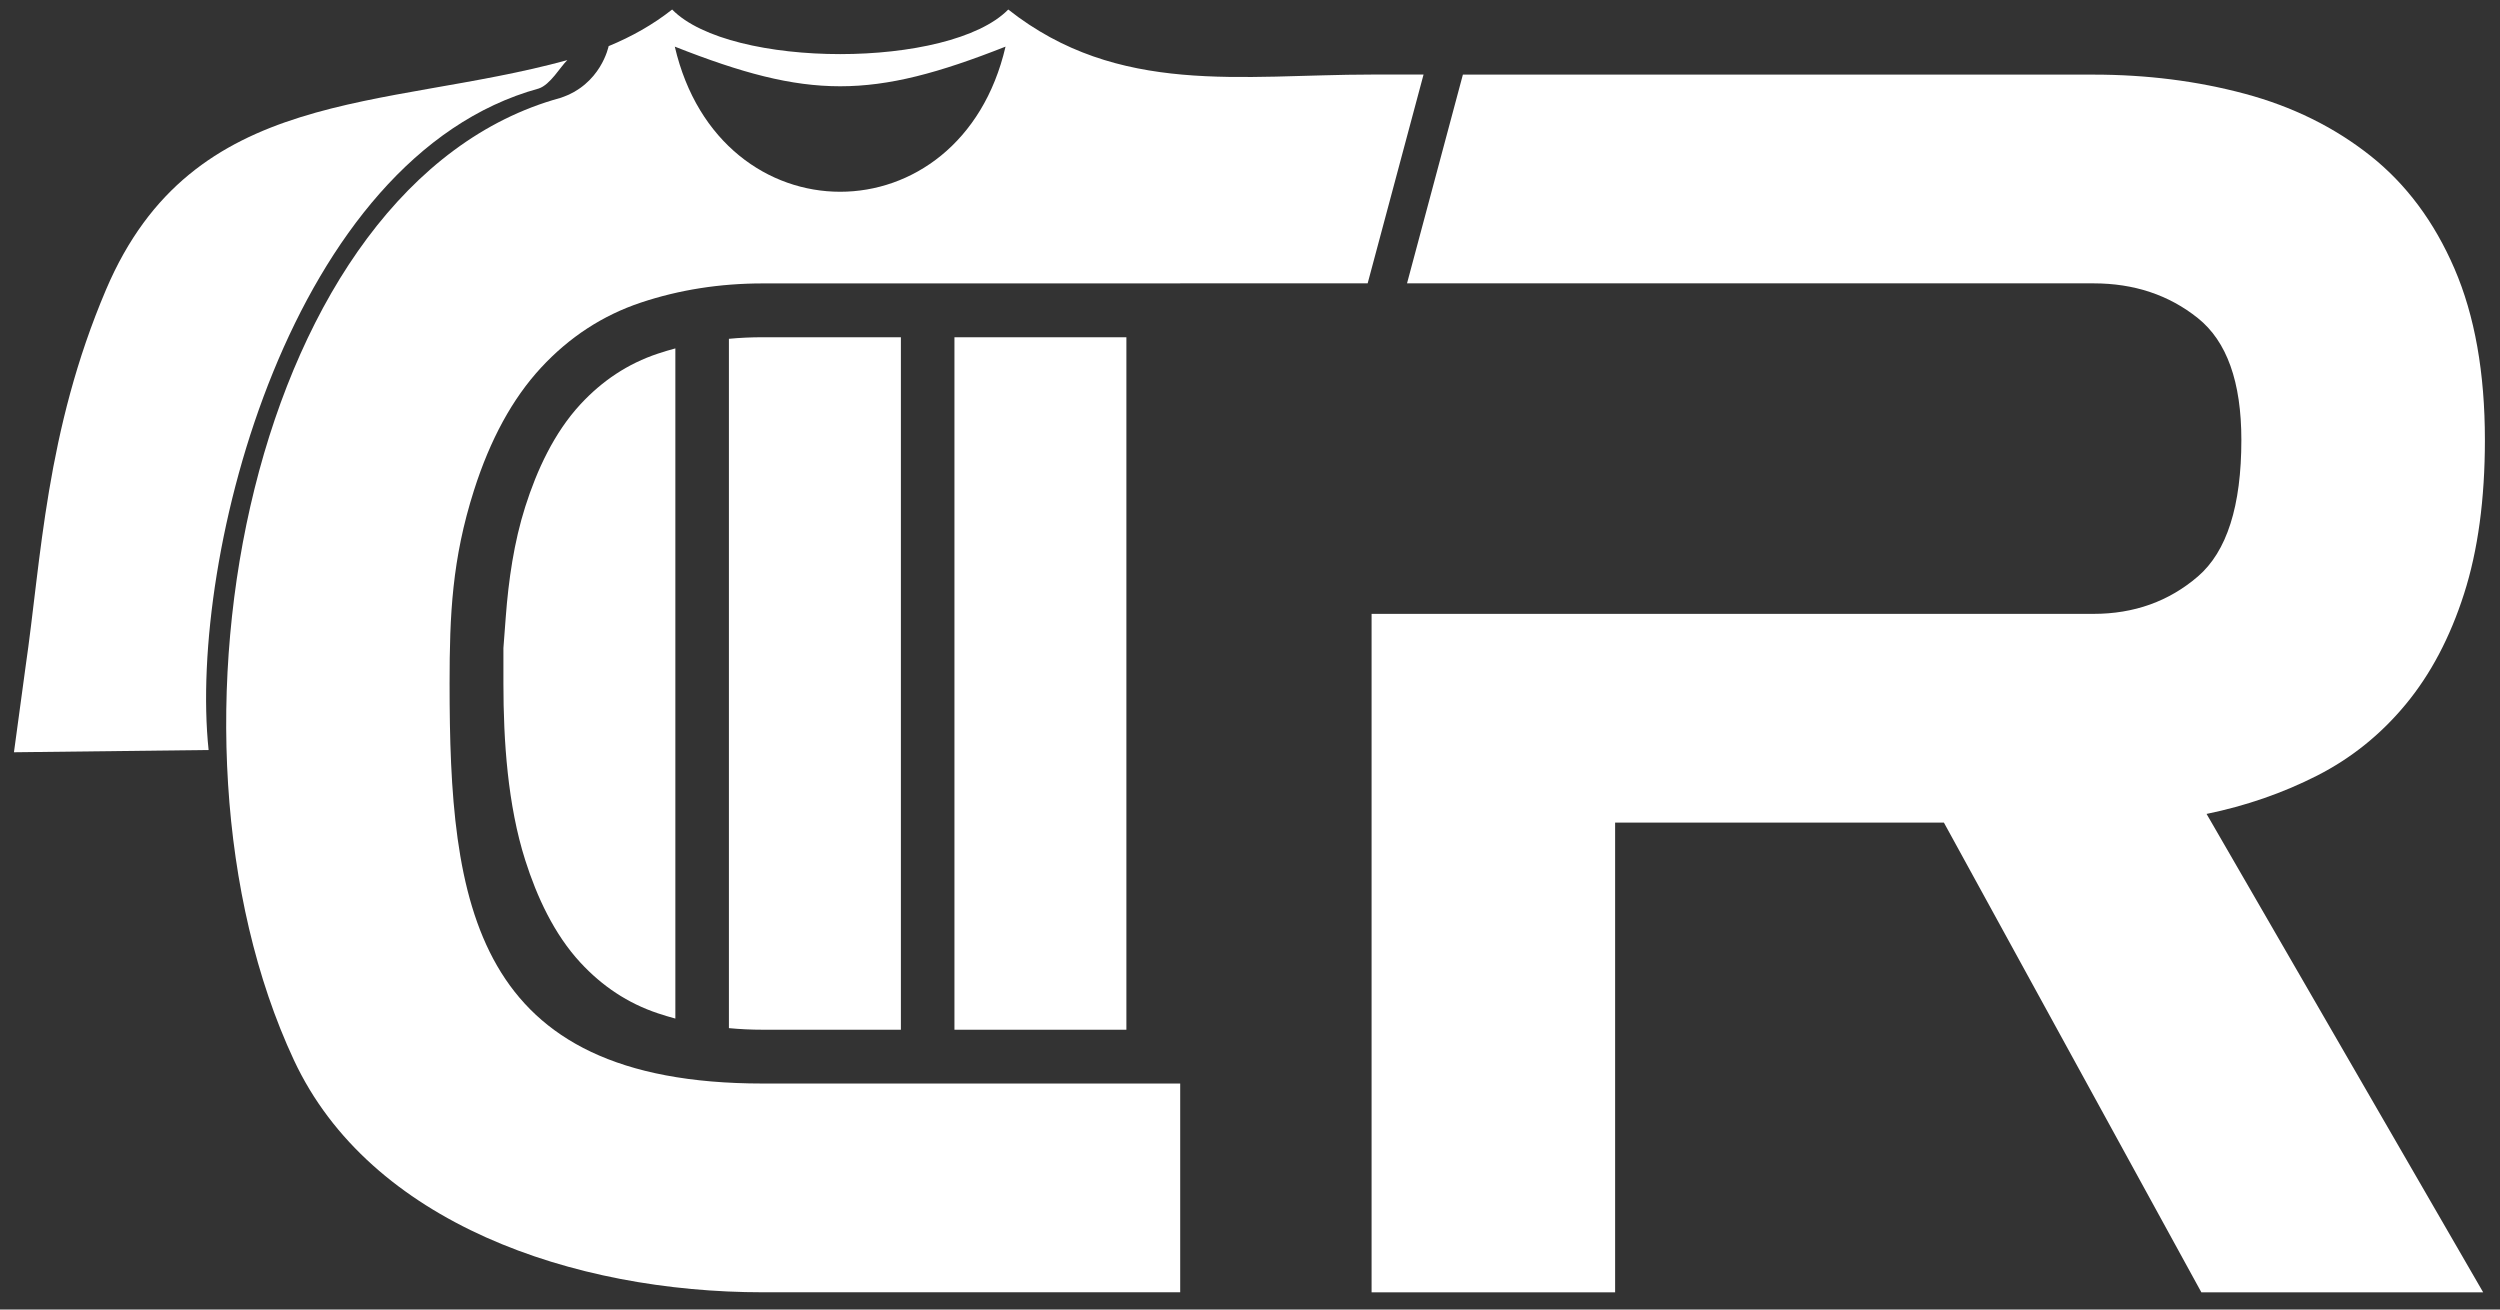 <?xml version="1.0" encoding="UTF-8" standalone="no"?>
<svg width="126px" height="66px" viewBox="0 0 126 66" version="1.1" xmlns="http://www.w3.org/2000/svg" xmlns:xlink="http://www.w3.org/1999/xlink">
    <rect x="0" y="0" width="126" height="66" fill="#333333" stroke="none"/>
    <!-- Generator: Sketch 40.1 (33804) - http://www.bohemiancoding.com/sketch -->
    <title>logo-only</title>
    <desc>Created with Sketch.</desc>
    <defs></defs>
    <g id="Page-1" stroke="none" stroke-width="1" fill="none" fill-rule="evenodd">
        <g id="V2_2B" fill="#FFFFFF">
            <g id="Group">
                <g id="Shape">
                    <path d="M34.038,17.559 C33.744,17.637 33.452,17.726 33.161,17.822 C31.633,18.331 30.348,19.195 29.254,20.377 C27.927,21.813 27.059,23.693 26.472,25.54 C25.907,27.315 25.63,29.236 25.491,31.089 L25.372,32.663 L25.372,34.445 C25.372,37.344 25.588,40.577 26.472,43.354 C27.059,45.2 27.927,47.081 29.254,48.516 C30.348,49.698 31.633,50.562 33.161,51.072 C33.451,51.169 33.744,51.257 34.038,51.336 L34.038,17.559 L34.038,17.559 Z M45.405,16.997 L38.441,16.997 C37.87,16.997 37.302,17.022 36.737,17.076 L36.737,51.818 C37.302,51.872 37.87,51.898 38.441,51.898 L45.405,51.898 L45.405,16.997 L45.405,16.997 Z M56.77,51.899 L56.77,16.998 L48.104,16.998 L48.104,51.899 L56.77,51.899 L56.77,51.899 Z"></path>
                    <path d="M10.514,37.8 C9.485,28.02 14.672,7.894 27.149,4.462 C27.738,4.273 28.249,3.352 28.594,3.03 C19.307,5.577 9.725,4.308 5.347,14.591 C2.298,21.752 2.082,28.16 1.284,33.637 L0.703,37.914 L10.514,37.8 L10.514,37.8 Z"></path>
                    <path d="M50.679,2.35 C48.413,12.103 36.277,12.103 34.01,2.35 C40.757,5.014 43.934,5.014 50.679,2.35 L50.679,2.35 Z M28.225,4.94 C12.713,9.206 7.154,37.013 14.811,53.424 C18.648,61.647 28.908,65.131 38.441,65.131 L59.482,65.131 L59.482,54.61 L38.441,54.61 C23.784,54.61 22.659,45.506 22.659,34.445 C22.659,30.979 22.784,28.183 23.887,24.718 C24.705,22.146 25.831,20.086 27.263,18.537 C28.696,16.988 30.375,15.893 32.304,15.249 C34.233,14.606 36.28,14.284 38.442,14.284 L59.483,14.284 L59.483,14.28 L68.93,14.28 L71.747,3.758 L69.128,3.758 C62.583,3.758 56.367,4.862 50.816,0.48 C47.878,3.476 36.814,3.476 33.876,0.48 C32.906,1.246 31.829,1.849 30.675,2.325 C30.674,2.326 30.295,4.277 28.225,4.94 L28.225,4.94 Z"></path>
                    <path d="M73.73,3.759 L70.914,14.281 L81.402,14.281 L99.906,14.281 L105.513,14.281 C107.559,14.281 109.312,14.865 110.773,16.034 C112.234,17.203 112.965,19.249 112.965,22.172 C112.965,25.503 112.234,27.798 110.773,29.054 C109.312,30.31 107.558,30.939 105.513,30.939 L99.906,30.939 L81.402,30.939 L69.128,30.939 L69.128,65.132 L81.402,65.132 L81.402,41.46 L97.973,41.46 L110.948,65.132 L125.151,65.132 L111.211,41.022 C113.198,40.613 115.054,39.97 116.779,39.093 C118.503,38.215 119.993,37.018 121.249,35.498 C122.506,33.979 123.485,32.123 124.187,29.931 C124.889,27.74 125.239,25.153 125.239,22.173 C125.239,18.782 124.727,15.904 123.704,13.537 C122.682,11.169 121.265,9.27 119.453,7.838 C117.641,6.406 115.536,5.369 113.14,4.726 C110.744,4.083 108.202,3.761 105.513,3.761 L81.402,3.761 L73.73,3.761 L73.73,3.759 Z"></path>
                </g>
            </g>
        </g>
    </g>
</svg>
